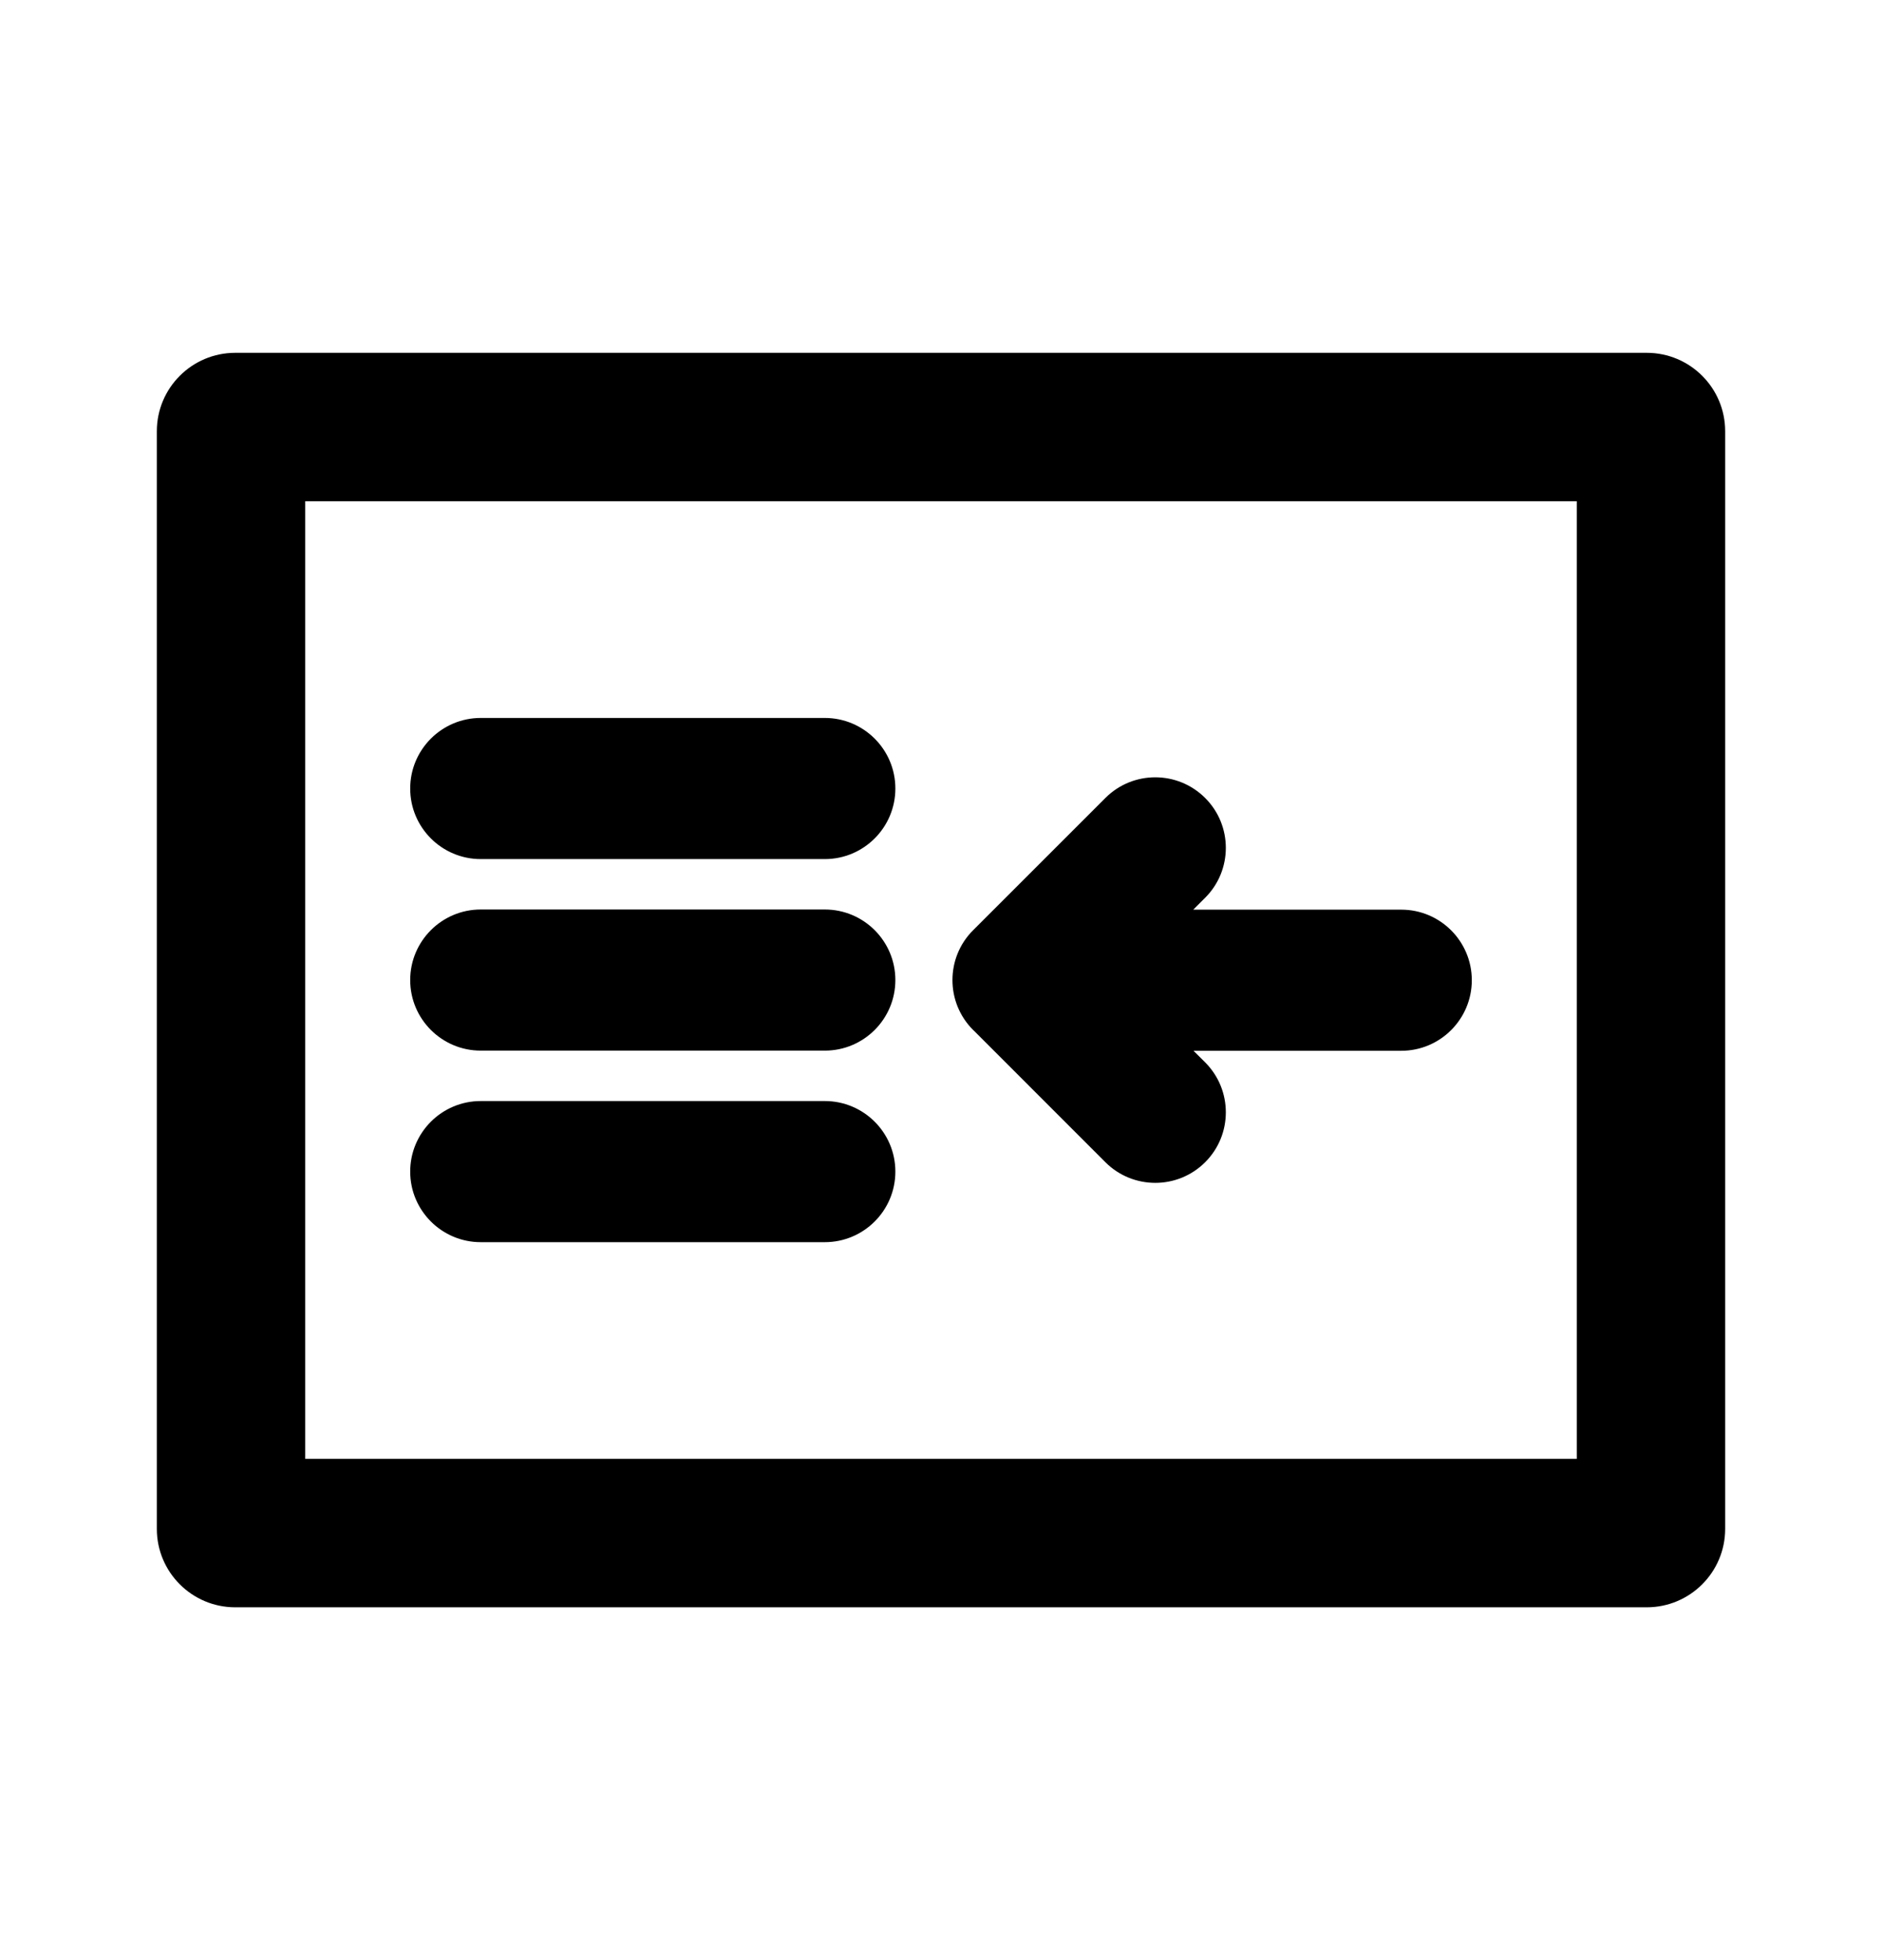<svg width="24" height="25" viewBox="0 0 24 25" xmlns="http://www.w3.org/2000/svg"><path fill-rule="evenodd" clip-rule="evenodd" d="M2 5.5C2 4.948 2.448 4.5 3 4.5H21C21.552 4.5 22 4.948 22 5.5V19.5C22 20.052 21.552 20.5 21 20.5H3C2.448 20.5 2 20.052 2 19.5V5.5ZM3.892 6.393H20.108V18.607H3.892V6.393ZM5.231 10.057C5.231 9.56 5.634 9.157 6.131 9.157H10.518C11.015 9.157 11.418 9.56 11.418 10.057C11.418 10.554 11.015 10.957 10.518 10.957H6.131C5.634 10.957 5.231 10.554 5.231 10.057ZM5.231 12.5C5.231 12.003 5.634 11.6 6.131 11.6H10.518C11.015 11.6 11.418 12.003 11.418 12.5C11.418 12.997 11.015 13.4 10.518 13.4H6.131C5.634 13.4 5.231 12.997 5.231 12.5ZM5.231 14.943C5.231 14.446 5.634 14.043 6.131 14.043H10.518C11.015 14.043 11.418 14.446 11.418 14.943C11.418 15.44 11.015 15.843 10.518 15.843H6.131C5.634 15.843 5.231 15.44 5.231 14.943ZM15.369 10.178C15.72 10.529 15.72 11.099 15.369 11.45L15.217 11.602L17.869 11.602C18.366 11.602 18.769 12.005 18.769 12.502C18.769 12.999 18.366 13.402 17.869 13.402L15.22 13.402L15.369 13.55C15.72 13.902 15.72 14.472 15.369 14.823C15.017 15.175 14.447 15.174 14.096 14.823L12.431 13.157C12.424 13.151 12.417 13.144 12.41 13.137C12.234 12.961 12.146 12.731 12.146 12.5C12.146 12.27 12.234 12.039 12.41 11.864C12.417 11.857 12.424 11.85 12.431 11.843L14.096 10.178C14.447 9.826 15.017 9.826 15.369 10.178Z"/></svg>